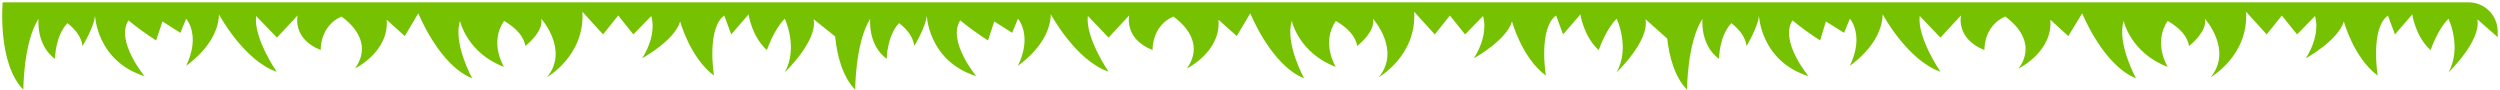 <svg width="1031" height="37" viewBox="0 0 1031 37" fill="none" xmlns="http://www.w3.org/2000/svg">
<path d="M1021.66 7.947C1023.35 16.88 1009.76 29.83 1009.76 29.83C1015.43 19.562 1009.76 7.723 1009.76 7.723C1005.22 12.189 1002.38 20.673 1002.38 20.673C996.127 15.095 994.812 5.938 994.812 5.938L987.676 14.198L984.77 6.387C977.393 11.815 980.557 31.177 980.557 31.177C970.639 23.804 966.613 8.845 966.613 8.845C964.231 16.73 950.927 24.028 950.927 24.028C957.406 13.749 954.686 6.611 954.686 6.611L947.31 14.198L941.027 6.387L934.788 14.198L926.274 4.827C927.412 22.906 911.681 31.839 911.681 31.839C920.942 20.673 909.3 7.723 909.3 7.723C910.446 13.065 902.759 18.963 902.759 18.963C902.199 15.199 899.133 11.597 893.978 8.62C887.738 17.777 893.978 27.597 893.978 27.597C878.647 21.795 875.79 8.62 875.79 8.62C872.958 18.002 880.908 32.288 880.908 32.288C867.293 26.945 858.702 5.489 858.702 5.489L852.966 14.871L845.564 8.129C846.635 21.367 832.497 28.227 832.497 28.227C835.085 24.687 835.93 20.937 834.972 17.237C834.015 13.536 831.278 9.973 826.952 6.793C817.908 10.811 818.384 20.63 818.384 20.63C806.484 15.94 808.721 6.344 808.721 6.344L800.225 15.501L791.704 6.569C790.562 15.501 800.225 29.563 800.225 29.563C786.587 24.872 776.424 5.895 776.424 5.895C776.198 13.394 771.523 20.73 762.882 27.148C768.999 14.422 762.882 7.723 762.882 7.723L760.502 13.535L753.004 8.845L750.624 16.677C746.496 14.018 742.691 11.26 739.224 8.417C733.75 16.901 745.816 31.412 745.816 31.412C725.944 25.161 725.372 6.184 725.372 6.184C725.372 10.458 720.279 19.006 720.279 19.006C719.896 15.675 717.75 12.434 714.02 9.55C708.927 14.892 708.927 24.295 708.927 24.295C700.977 18.483 702.095 7.765 702.095 7.765C695.741 17.553 695.741 36.978 695.741 36.978C690.576 31.753 688.411 23.312 687.554 15.907L678.604 7.936C680.318 16.869 666.704 29.82 666.704 29.82C672.392 19.551 666.704 7.712 666.704 7.712C662.159 12.178 659.326 20.662 659.326 20.662C653.09 15.085 651.758 5.928 651.758 5.928L644.617 14.187L641.714 6.376C634.336 11.804 637.501 31.166 637.501 31.166C627.577 23.793 623.555 8.834 623.555 8.834C621.246 16.677 607.822 24.028 607.822 24.028C614.32 13.749 611.583 6.611 611.583 6.611L604.204 14.198L597.945 6.387L591.709 14.198L583.189 4.827C584.331 22.906 568.599 31.839 568.599 31.839C577.882 20.673 566.219 7.723 566.219 7.723C567.362 13.065 559.697 18.963 559.697 18.963C559.121 15.199 556.055 11.598 550.891 8.62C544.656 17.777 550.891 27.597 550.891 27.597C535.564 21.795 532.732 8.62 532.732 8.62C529.876 18.002 537.825 32.288 537.825 32.288C524.211 26.945 515.62 5.489 515.62 5.489L510.026 14.871L502.506 8.129C503.577 21.367 489.463 28.227 489.463 28.227C492.044 24.686 492.882 20.936 491.92 17.236C490.959 13.535 488.221 9.972 483.893 6.793C474.849 10.811 475.325 20.63 475.325 20.63C463.425 15.94 465.686 6.344 465.686 6.344L457.166 15.501L448.645 6.569C447.503 15.501 457.166 29.563 457.166 29.563C443.528 24.872 433.365 5.895 433.365 5.895C433.132 13.395 428.449 20.731 419.799 27.148C425.939 14.422 419.799 7.723 419.799 7.723L417.419 13.535L410.041 8.845L407.447 16.677C403.301 14.011 399.479 11.247 395.998 8.396C390.549 16.88 402.592 31.39 402.592 31.39C382.718 25.139 382.171 6.163 382.171 6.163C382.171 10.437 377.053 18.985 377.053 18.985C376.67 15.654 374.525 12.412 370.794 9.528C365.701 14.871 365.701 24.274 365.701 24.274C357.751 18.461 358.87 7.744 358.87 7.744C352.682 17.553 352.682 36.978 352.682 36.978C347.327 31.54 345.185 22.618 344.399 15.01L335.546 7.936C337.259 16.869 323.646 29.82 323.646 29.82C329.334 19.551 323.646 7.712 323.646 7.712C319.099 12.178 316.268 20.662 316.268 20.662C310.032 15.085 308.699 5.928 308.699 5.928L301.559 14.187L298.679 6.376C291.277 11.804 294.443 31.166 294.443 31.166C284.541 23.793 280.495 8.834 280.495 8.834C278.234 16.72 264.835 24.017 264.835 24.017C271.308 13.738 268.571 6.601 268.571 6.601L261.193 14.187L254.958 6.376L248.698 14.187L240.178 4.816C241.296 22.906 225.588 31.839 225.588 31.839C234.846 20.673 223.207 7.723 223.207 7.723C224.326 13.065 216.663 18.963 216.663 18.963C216.086 15.199 213.019 11.598 207.857 8.62C201.62 17.777 207.857 27.597 207.857 27.597C192.529 21.795 189.697 8.62 189.697 8.62C186.793 18.002 194.743 32.288 194.743 32.288C181.105 26.945 172.513 5.489 172.513 5.489L166.92 14.871L159.47 8.129C160.517 21.367 146.404 28.227 146.404 28.227C148.991 24.687 149.833 20.936 148.872 17.235C147.91 13.534 145.167 9.971 140.835 6.793C131.79 10.811 132.267 20.63 132.267 20.63C120.367 15.94 122.747 6.344 122.747 6.344L114.226 15.501L105.634 6.611C104.444 15.544 114.107 29.606 114.107 29.606C100.469 24.915 90.307 5.938 90.307 5.938C90.063 13.422 85.39 20.743 76.764 27.148C82.905 14.422 76.764 7.723 76.764 7.723L74.384 13.535L67.006 8.845L64.388 16.677C60.26 14.018 56.454 11.26 52.987 8.417C47.537 16.901 59.604 31.412 59.604 31.412C39.731 25.161 39.16 6.184 39.16 6.184C39.16 10.458 34.042 19.006 34.042 19.006C33.662 15.677 31.525 12.436 27.807 9.55C22.69 14.892 22.69 24.295 22.69 24.295C14.74 18.44 15.883 7.723 15.883 7.723C9.623 17.553 9.623 36.978 9.623 36.978C-1.158 26.037 1.103 0.959 1.103 0.959H1018.03C1024.67 0.959 1030.04 6.334 1030.04 12.966V15.32L1021.66 7.947Z" fill="#75C102"/>
</svg>
